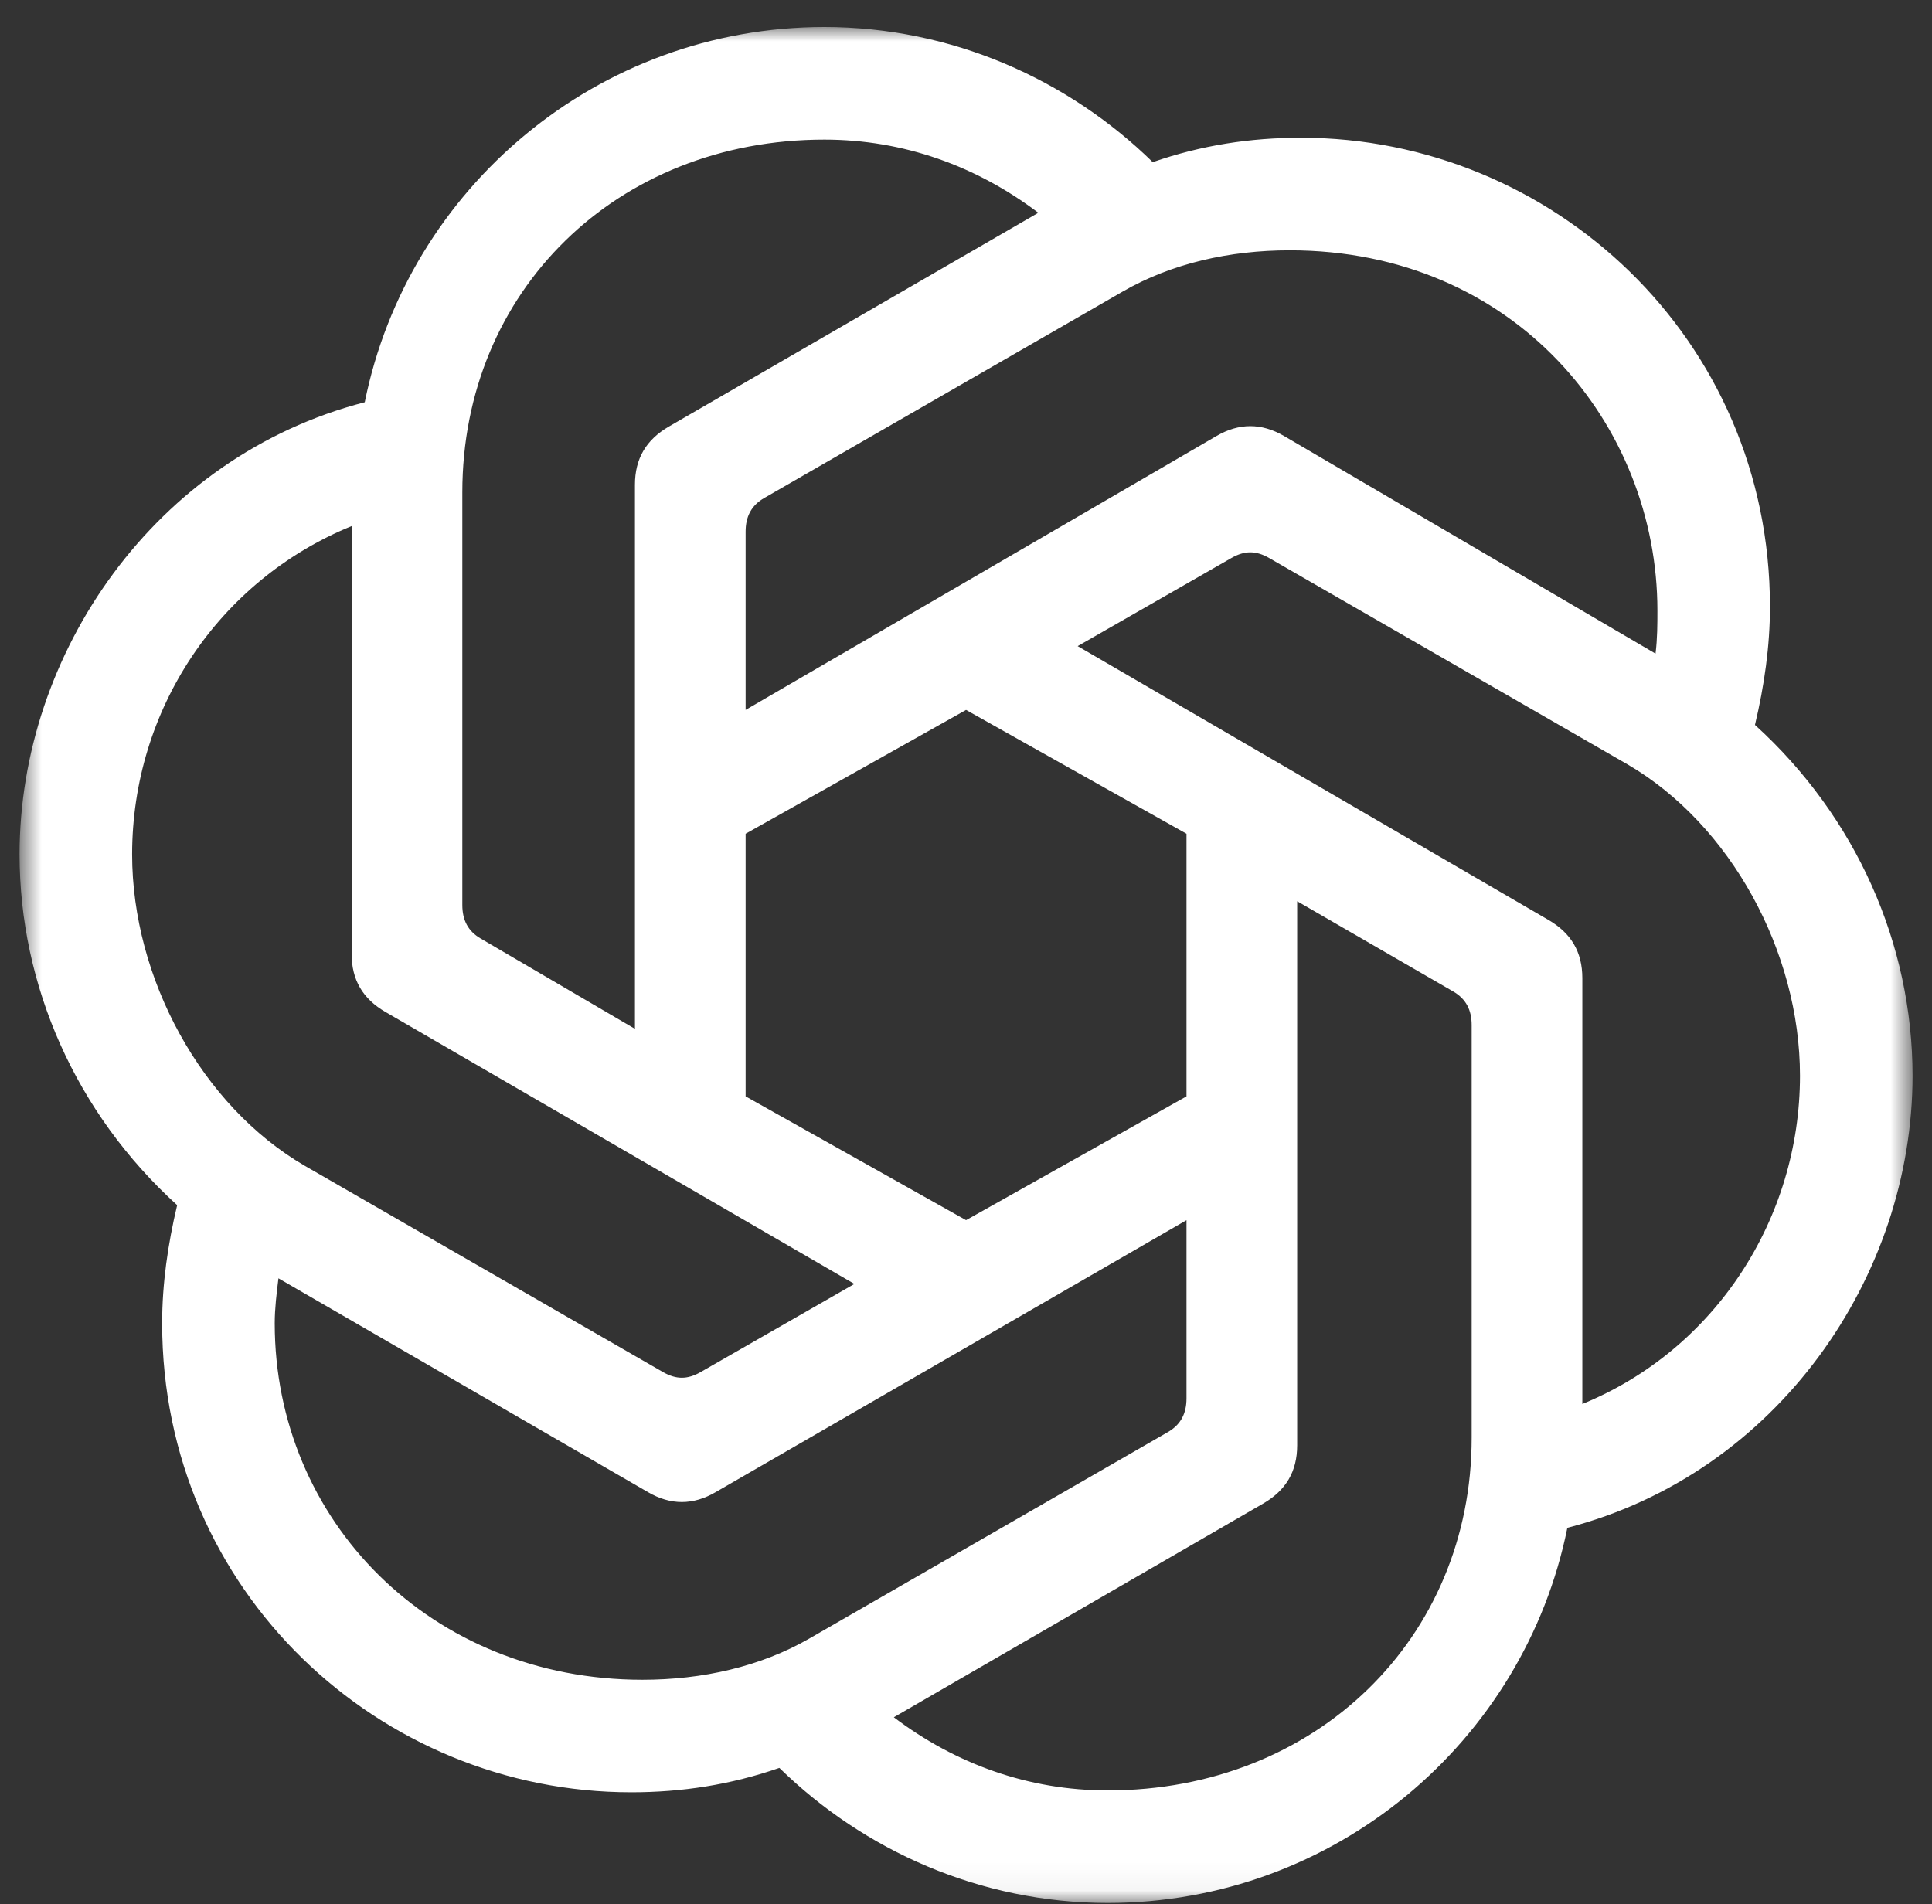 <svg width="70" height="69" viewBox="0 0 70 69" fill="none" xmlns="http://www.w3.org/2000/svg">
<rect x="0" y="0" width="70" height="69" fill="#333333" stroke="none"/>
<mask id="mask0_2732_457" style="mask-type:luminance" maskUnits="userSpaceOnUse" x="0" y="0" width="70" height="69">
<path d="M69.295 0.98H0.709V68.955H69.295V0.98Z" fill="white"/>
</mask>
<g mask="url(#mask0_2732_457)">
<path d="M27.015 25.723V19.265C27.015 18.721 27.219 18.314 27.695 18.042L40.678 10.565C42.445 9.545 44.553 9.07 46.728 9.07C54.884 9.07 60.051 15.391 60.051 22.12C60.051 22.596 60.051 23.14 59.983 23.684L46.524 15.799C45.708 15.323 44.892 15.323 44.076 15.799L27.015 25.723ZM57.331 50.874V35.443C57.331 34.491 56.923 33.812 56.108 33.336L39.046 23.412L44.62 20.217C45.096 19.945 45.504 19.945 45.98 20.217L58.963 27.694C62.702 29.869 65.217 34.491 65.217 38.977C65.217 44.143 62.158 48.901 57.331 50.873V50.874ZM23.005 37.279L17.431 34.016C16.955 33.745 16.751 33.337 16.751 32.793V17.838C16.751 10.565 22.325 5.059 29.87 5.059C32.725 5.059 35.376 6.011 37.62 7.71L24.229 15.46C23.413 15.935 23.005 16.615 23.005 17.567V37.279L23.005 37.279ZM35.002 44.212L27.015 39.726V30.21L35.002 25.724L42.989 30.21V39.726L35.002 44.212ZM40.134 64.876C37.279 64.876 34.629 63.925 32.385 62.225L45.776 54.476C46.591 54.001 46.999 53.321 46.999 52.369V32.656L52.641 35.919C53.117 36.19 53.321 36.598 53.321 37.142V52.096C53.321 59.37 47.679 64.876 40.134 64.876V64.876ZM24.024 49.718L11.041 42.241C7.302 40.066 4.787 35.444 4.787 30.958C4.787 25.724 7.914 21.034 12.74 19.062V34.56C12.74 35.512 13.148 36.192 13.963 36.667L30.957 46.523L25.383 49.718C24.908 49.99 24.5 49.99 24.024 49.718ZM23.277 60.866C15.596 60.866 9.954 55.088 9.954 47.951C9.954 47.407 10.022 46.863 10.089 46.319L23.48 54.069C24.296 54.544 25.112 54.544 25.927 54.069L42.989 44.213V50.67C42.989 51.214 42.785 51.622 42.309 51.894L29.326 59.371C27.558 60.39 25.451 60.866 23.276 60.866H23.277ZM40.134 68.955C48.359 68.955 55.224 63.109 56.788 55.36C64.401 53.388 69.295 46.251 69.295 38.978C69.295 34.22 67.256 29.598 63.586 26.267C63.925 24.839 64.129 23.412 64.129 21.985C64.129 12.265 56.244 4.991 47.136 4.991C45.301 4.991 43.533 5.262 41.766 5.875C38.706 2.884 34.492 0.98 29.87 0.98C21.645 0.98 14.78 6.826 13.216 14.575C5.603 16.547 0.709 23.684 0.709 30.957C0.709 35.715 2.748 40.337 6.419 43.668C6.079 45.096 5.875 46.523 5.875 47.95C5.875 57.67 13.76 64.944 22.869 64.944C24.704 64.944 26.471 64.672 28.238 64.06C31.297 67.051 35.511 68.955 40.134 68.955Z" fill="white"/>
</g>
</svg>
